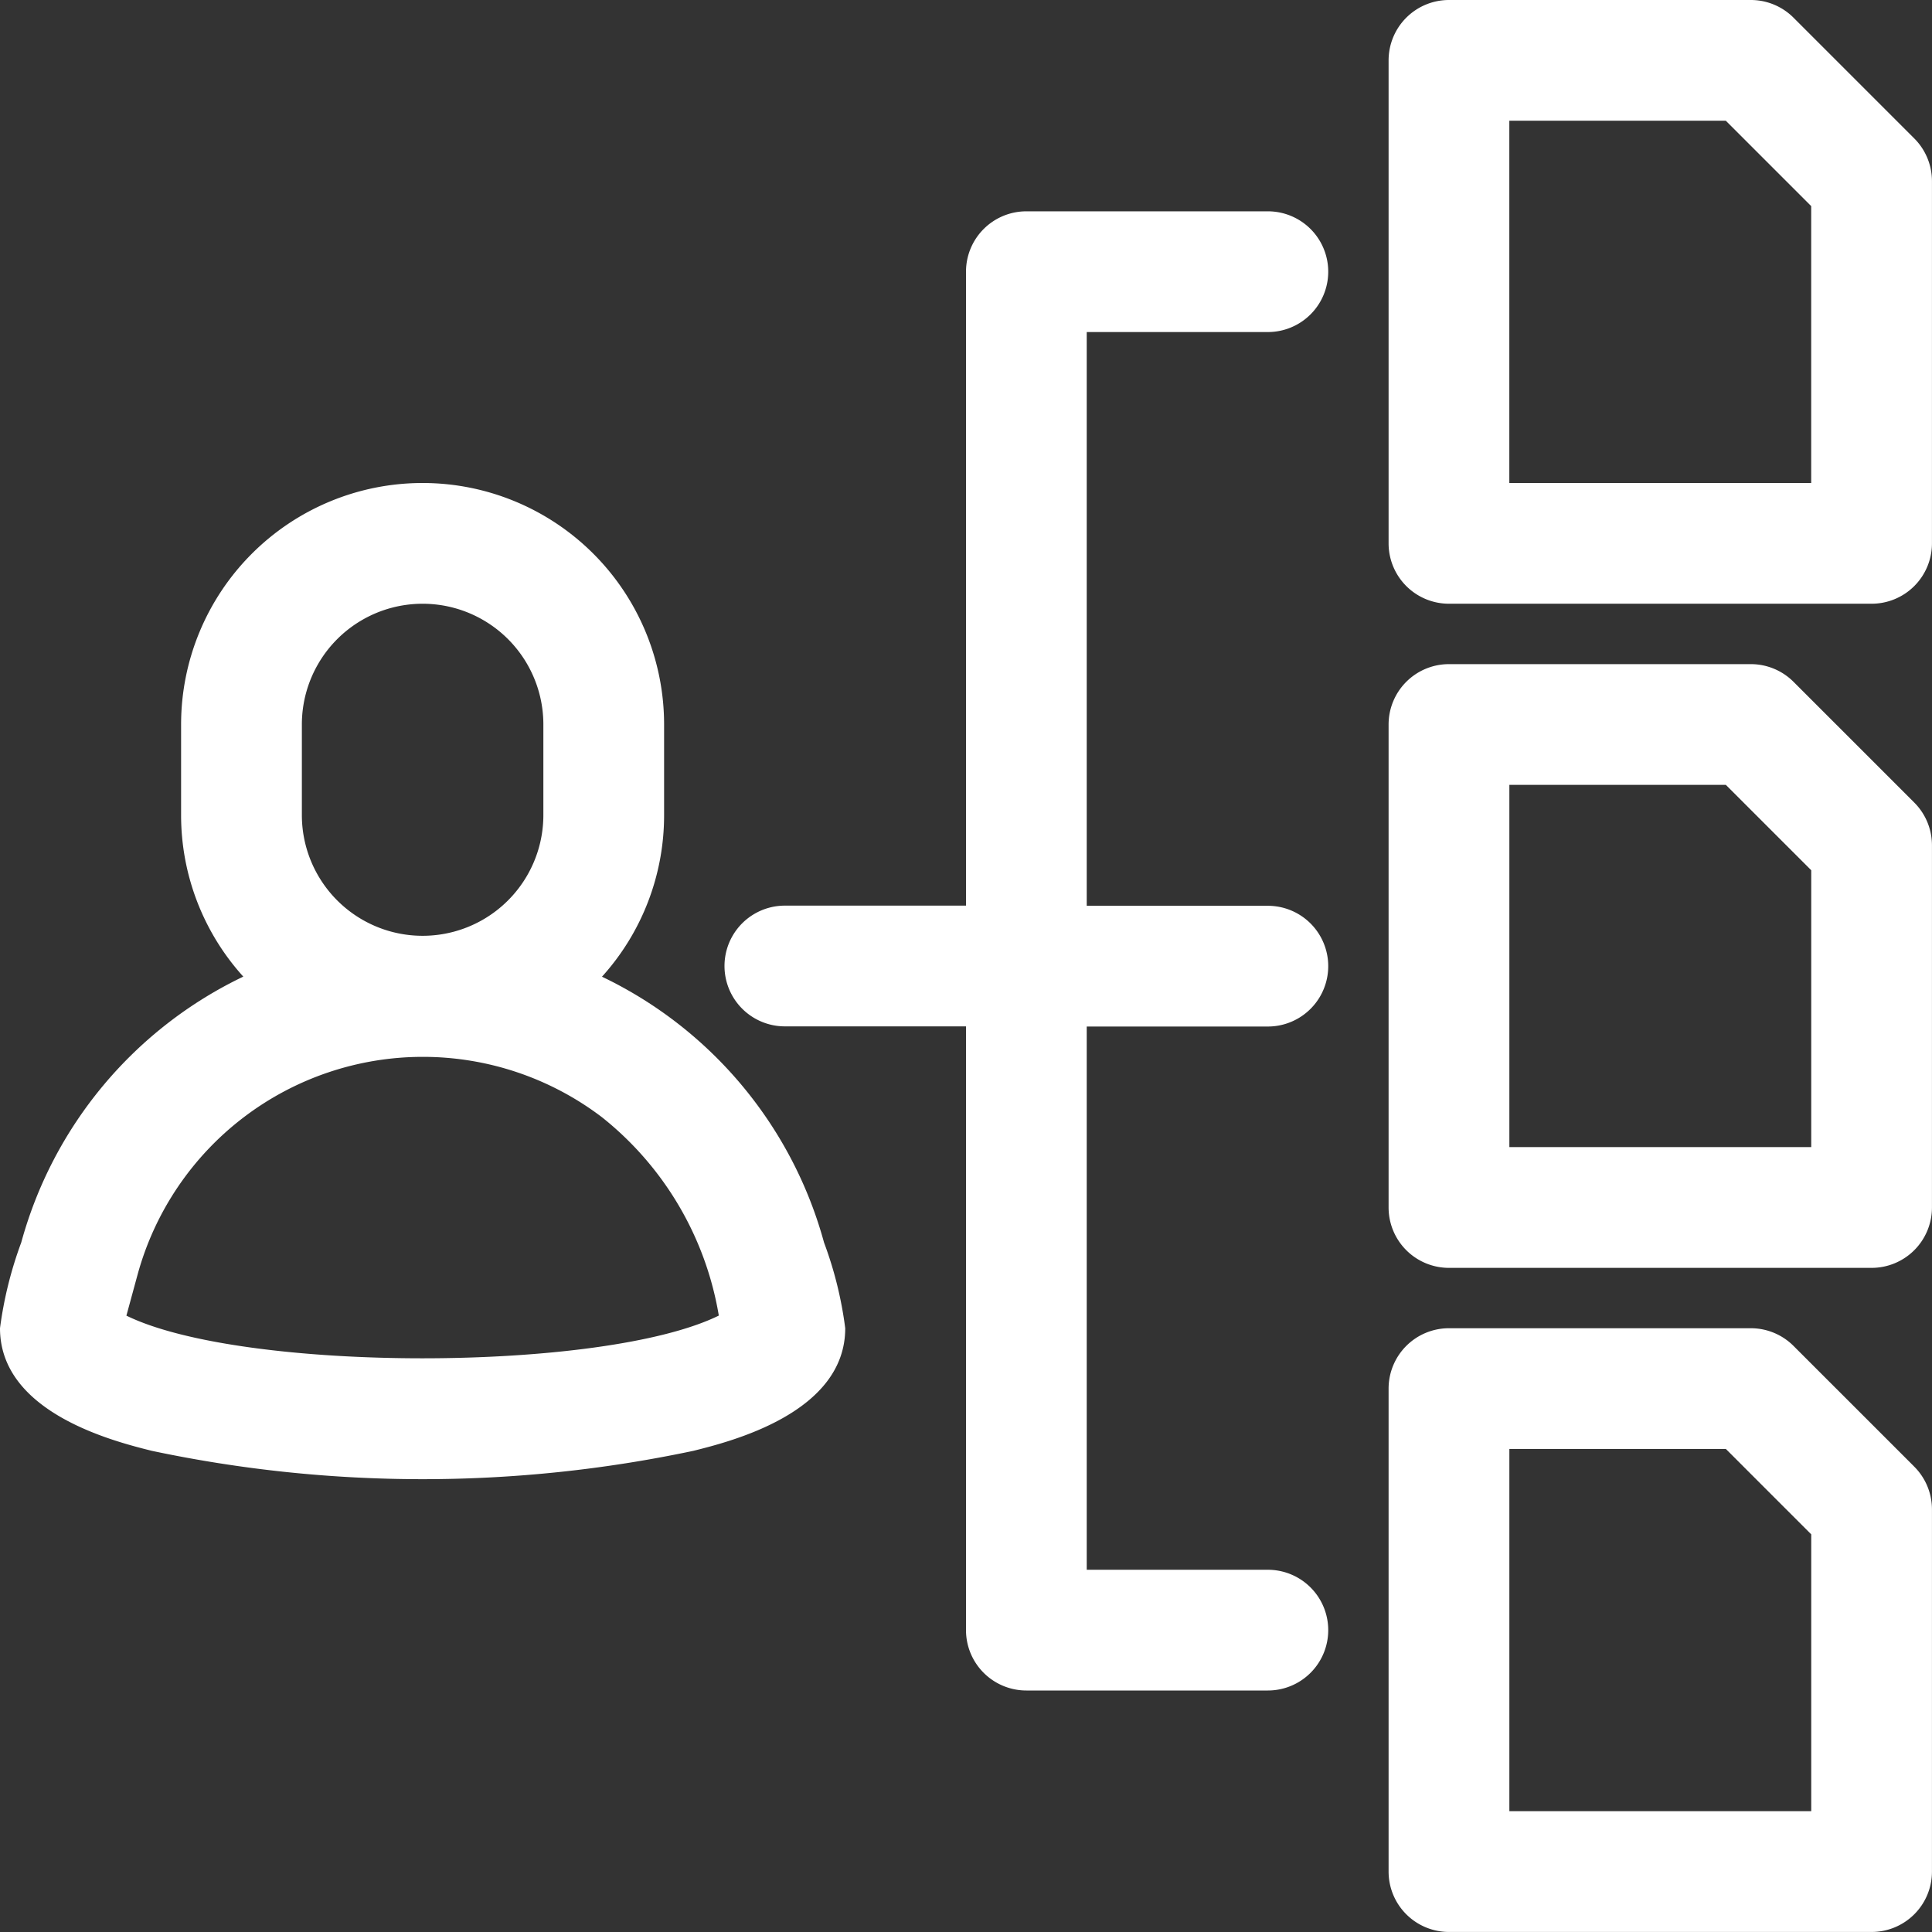 <svg xmlns="http://www.w3.org/2000/svg" width="48.584" height="48.584" viewBox="0 0 48.584 48.584"><rect x="0" y="0" width="48.584" height="48.584" fill="#333333" stroke="none"/><defs><style>.a{fill:#ffffff;}</style></defs><path class="a" d="M20.722,147.1a10.471,10.471,0,0,0-5.584-6.685A6.049,6.049,0,0,0,16.7,136.35v-2.277a6.073,6.073,0,1,0-12.146,0v2.277a6.049,6.049,0,0,0,1.564,4.063A10.477,10.477,0,0,0,.534,147.1,9.861,9.861,0,0,0,0,149.255c0,2.128,2.874,2.847,3.818,3.083a32.88,32.88,0,0,0,13.619,0c.944-.236,3.818-.955,3.818-3.083A9.639,9.639,0,0,0,20.722,147.1ZM7.591,136.35v-2.277a3.036,3.036,0,1,1,6.073,0v2.277a3.036,3.036,0,0,1-6.073,0ZM3.179,148.937l.284-1.042a7.438,7.438,0,0,1,11.672-3.948,8.074,8.074,0,0,1,2.941,4.99c-2.911,1.43-11.976,1.435-14.9,0Z" transform="translate(0 -115.854)"/><path class="a" d="M378.183,352.445a1.518,1.518,0,0,0-1.073-.445h-7.591A1.518,1.518,0,0,0,368,353.518v12.146a1.518,1.518,0,0,0,1.518,1.518h10.628a1.518,1.518,0,0,0,1.518-1.518v-9.109a1.518,1.518,0,0,0-.445-1.074Zm.445,11.7h-7.591v-9.109h5.444l2.147,2.147Z" transform="translate(-333.081 -318.599)"/><path class="a" d="M378.183,176.445a1.518,1.518,0,0,0-1.073-.445h-7.591A1.518,1.518,0,0,0,368,177.518v12.146a1.518,1.518,0,0,0,1.518,1.518h10.628a1.518,1.518,0,0,0,1.518-1.518v-9.109a1.518,1.518,0,0,0-.445-1.074Zm.445,11.7h-7.591v-9.109h5.444l2.147,2.147Z" transform="translate(-333.081 -159.299)"/><path class="a" d="M381.219,3.481,378.183.445A1.518,1.518,0,0,0,377.109,0h-7.591A1.518,1.518,0,0,0,368,1.518V13.664a1.518,1.518,0,0,0,1.518,1.518h10.628a1.518,1.518,0,0,0,1.518-1.518V4.555A1.518,1.518,0,0,0,381.219,3.481Zm-2.592,8.665h-7.591V3.036h5.444l2.147,2.147Z" transform="translate(-333.081 0)"/><path class="a" d="M205.664,59.036a1.518,1.518,0,0,0,0-3.036h-6.073a1.518,1.518,0,0,0-1.518,1.518V73.46h-4.555a1.518,1.518,0,0,0,0,3.036h4.555V91.679a1.518,1.518,0,0,0,1.518,1.518h6.073a1.518,1.518,0,0,0,0-3.036h-4.555V76.5h4.555a1.518,1.518,0,0,0,0-3.036h-4.555V59.036Z" transform="translate(-173.781 -50.686)"/></svg>